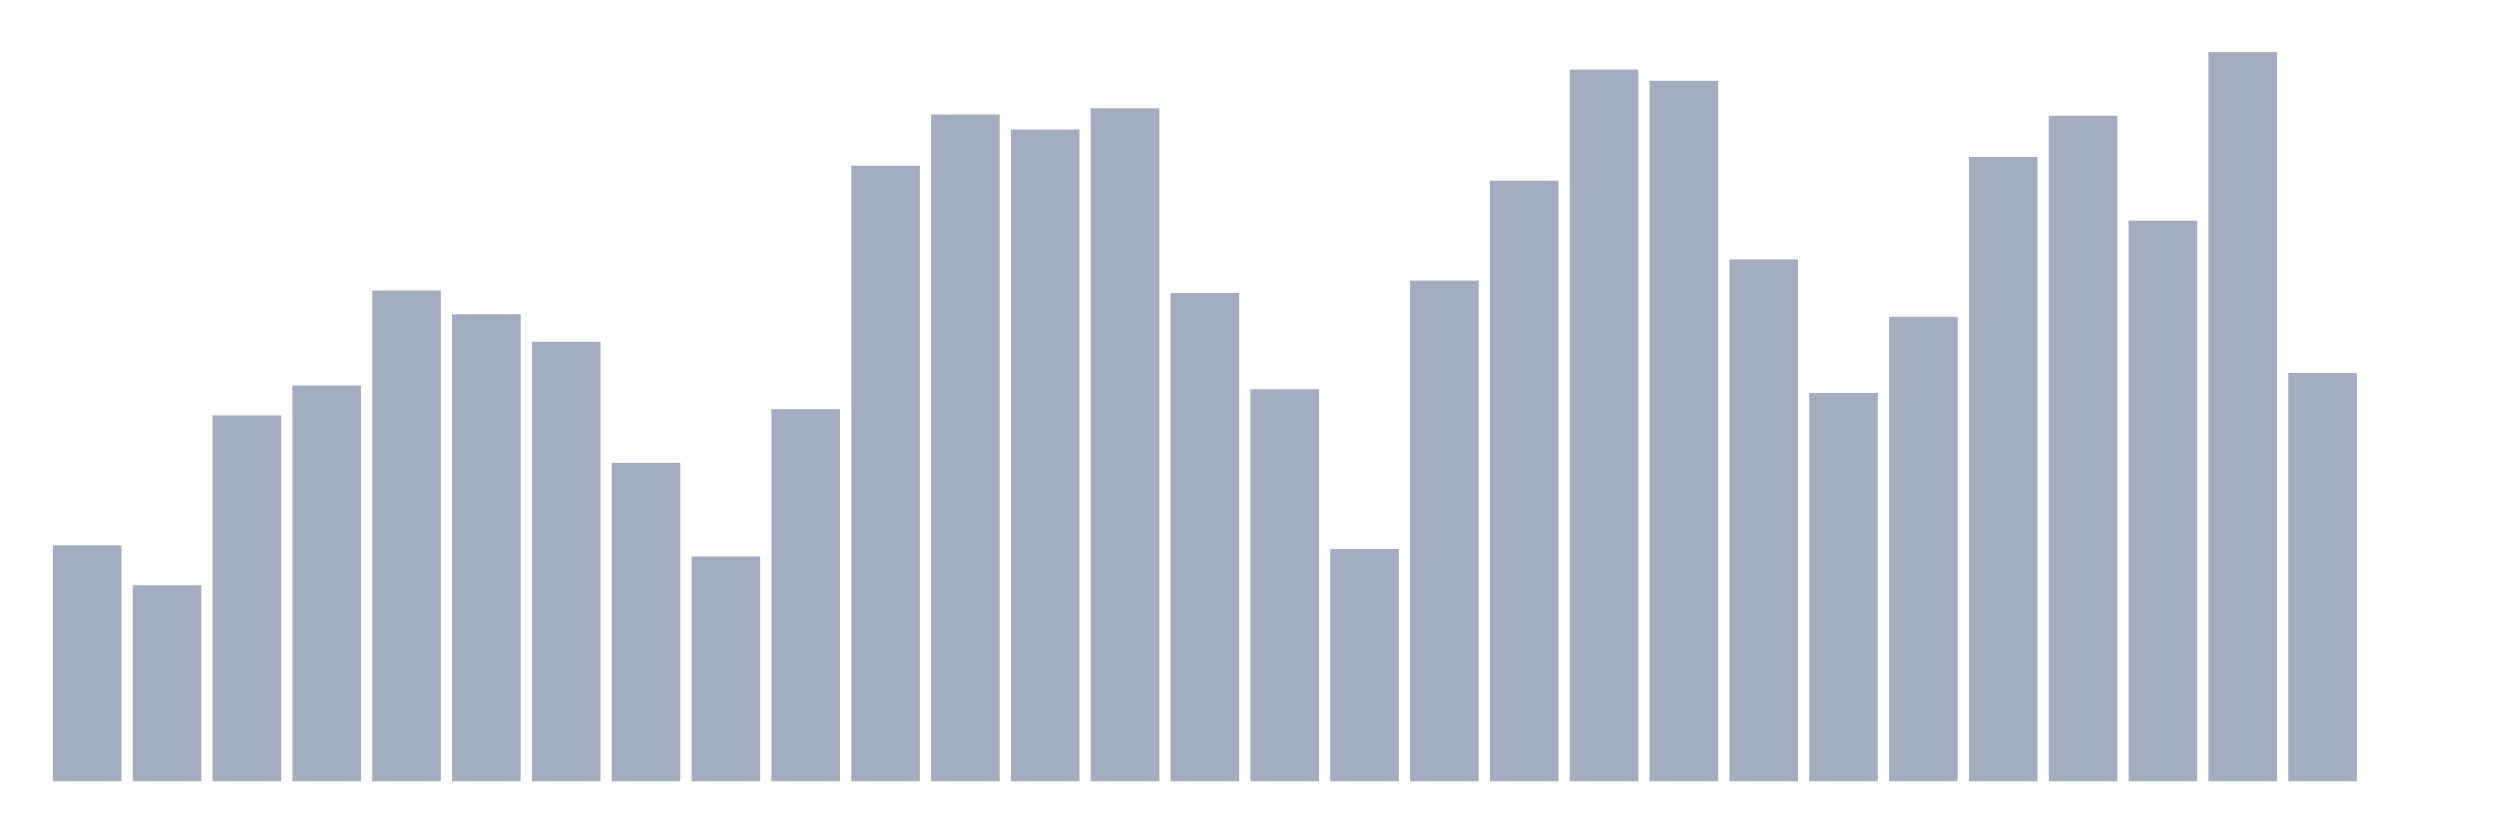 <svg xmlns="http://www.w3.org/2000/svg" viewBox="0 0 480 160"><g transform="translate(10,10)"><rect class="bar" x="0.153" width="13.175" y="94.692" height="45.308" fill="rgb(164,173,192)"></rect><rect class="bar" x="15.482" width="13.175" y="102.363" height="37.637" fill="rgb(164,173,192)"></rect><rect class="bar" x="30.81" width="13.175" y="69.76" height="70.24" fill="rgb(164,173,192)"></rect><rect class="bar" x="46.138" width="13.175" y="64.007" height="75.993" fill="rgb(164,173,192)"></rect><rect class="bar" x="61.466" width="13.175" y="45.788" height="94.212" fill="rgb(164,173,192)"></rect><rect class="bar" x="76.794" width="13.175" y="50.342" height="89.658" fill="rgb(164,173,192)"></rect><rect class="bar" x="92.123" width="13.175" y="55.616" height="84.384" fill="rgb(164,173,192)"></rect><rect class="bar" x="107.451" width="13.175" y="78.87" height="61.13" fill="rgb(164,173,192)"></rect><rect class="bar" x="122.779" width="13.175" y="96.849" height="43.151" fill="rgb(164,173,192)"></rect><rect class="bar" x="138.107" width="13.175" y="68.562" height="71.438" fill="rgb(164,173,192)"></rect><rect class="bar" x="153.436" width="13.175" y="21.815" height="118.185" fill="rgb(164,173,192)"></rect><rect class="bar" x="168.764" width="13.175" y="11.986" height="128.014" fill="rgb(164,173,192)"></rect><rect class="bar" x="184.092" width="13.175" y="14.863" height="125.137" fill="rgb(164,173,192)"></rect><rect class="bar" x="199.42" width="13.175" y="10.788" height="129.212" fill="rgb(164,173,192)"></rect><rect class="bar" x="214.748" width="13.175" y="46.267" height="93.733" fill="rgb(164,173,192)"></rect><rect class="bar" x="230.077" width="13.175" y="64.726" height="75.274" fill="rgb(164,173,192)"></rect><rect class="bar" x="245.405" width="13.175" y="95.411" height="44.589" fill="rgb(164,173,192)"></rect><rect class="bar" x="260.733" width="13.175" y="43.87" height="96.13" fill="rgb(164,173,192)"></rect><rect class="bar" x="276.061" width="13.175" y="24.692" height="115.308" fill="rgb(164,173,192)"></rect><rect class="bar" x="291.39" width="13.175" y="3.356" height="136.644" fill="rgb(164,173,192)"></rect><rect class="bar" x="306.718" width="13.175" y="5.514" height="134.486" fill="rgb(164,173,192)"></rect><rect class="bar" x="322.046" width="13.175" y="39.795" height="100.205" fill="rgb(164,173,192)"></rect><rect class="bar" x="337.374" width="13.175" y="65.445" height="74.555" fill="rgb(164,173,192)"></rect><rect class="bar" x="352.702" width="13.175" y="50.822" height="89.178" fill="rgb(164,173,192)"></rect><rect class="bar" x="368.031" width="13.175" y="20.137" height="119.863" fill="rgb(164,173,192)"></rect><rect class="bar" x="383.359" width="13.175" y="12.226" height="127.774" fill="rgb(164,173,192)"></rect><rect class="bar" x="398.687" width="13.175" y="32.363" height="107.637" fill="rgb(164,173,192)"></rect><rect class="bar" x="414.015" width="13.175" y="0" height="140" fill="rgb(164,173,192)"></rect><rect class="bar" x="429.344" width="13.175" y="61.61" height="78.39" fill="rgb(164,173,192)"></rect><rect class="bar" x="444.672" width="13.175" y="140" height="0" fill="rgb(164,173,192)"></rect></g></svg>